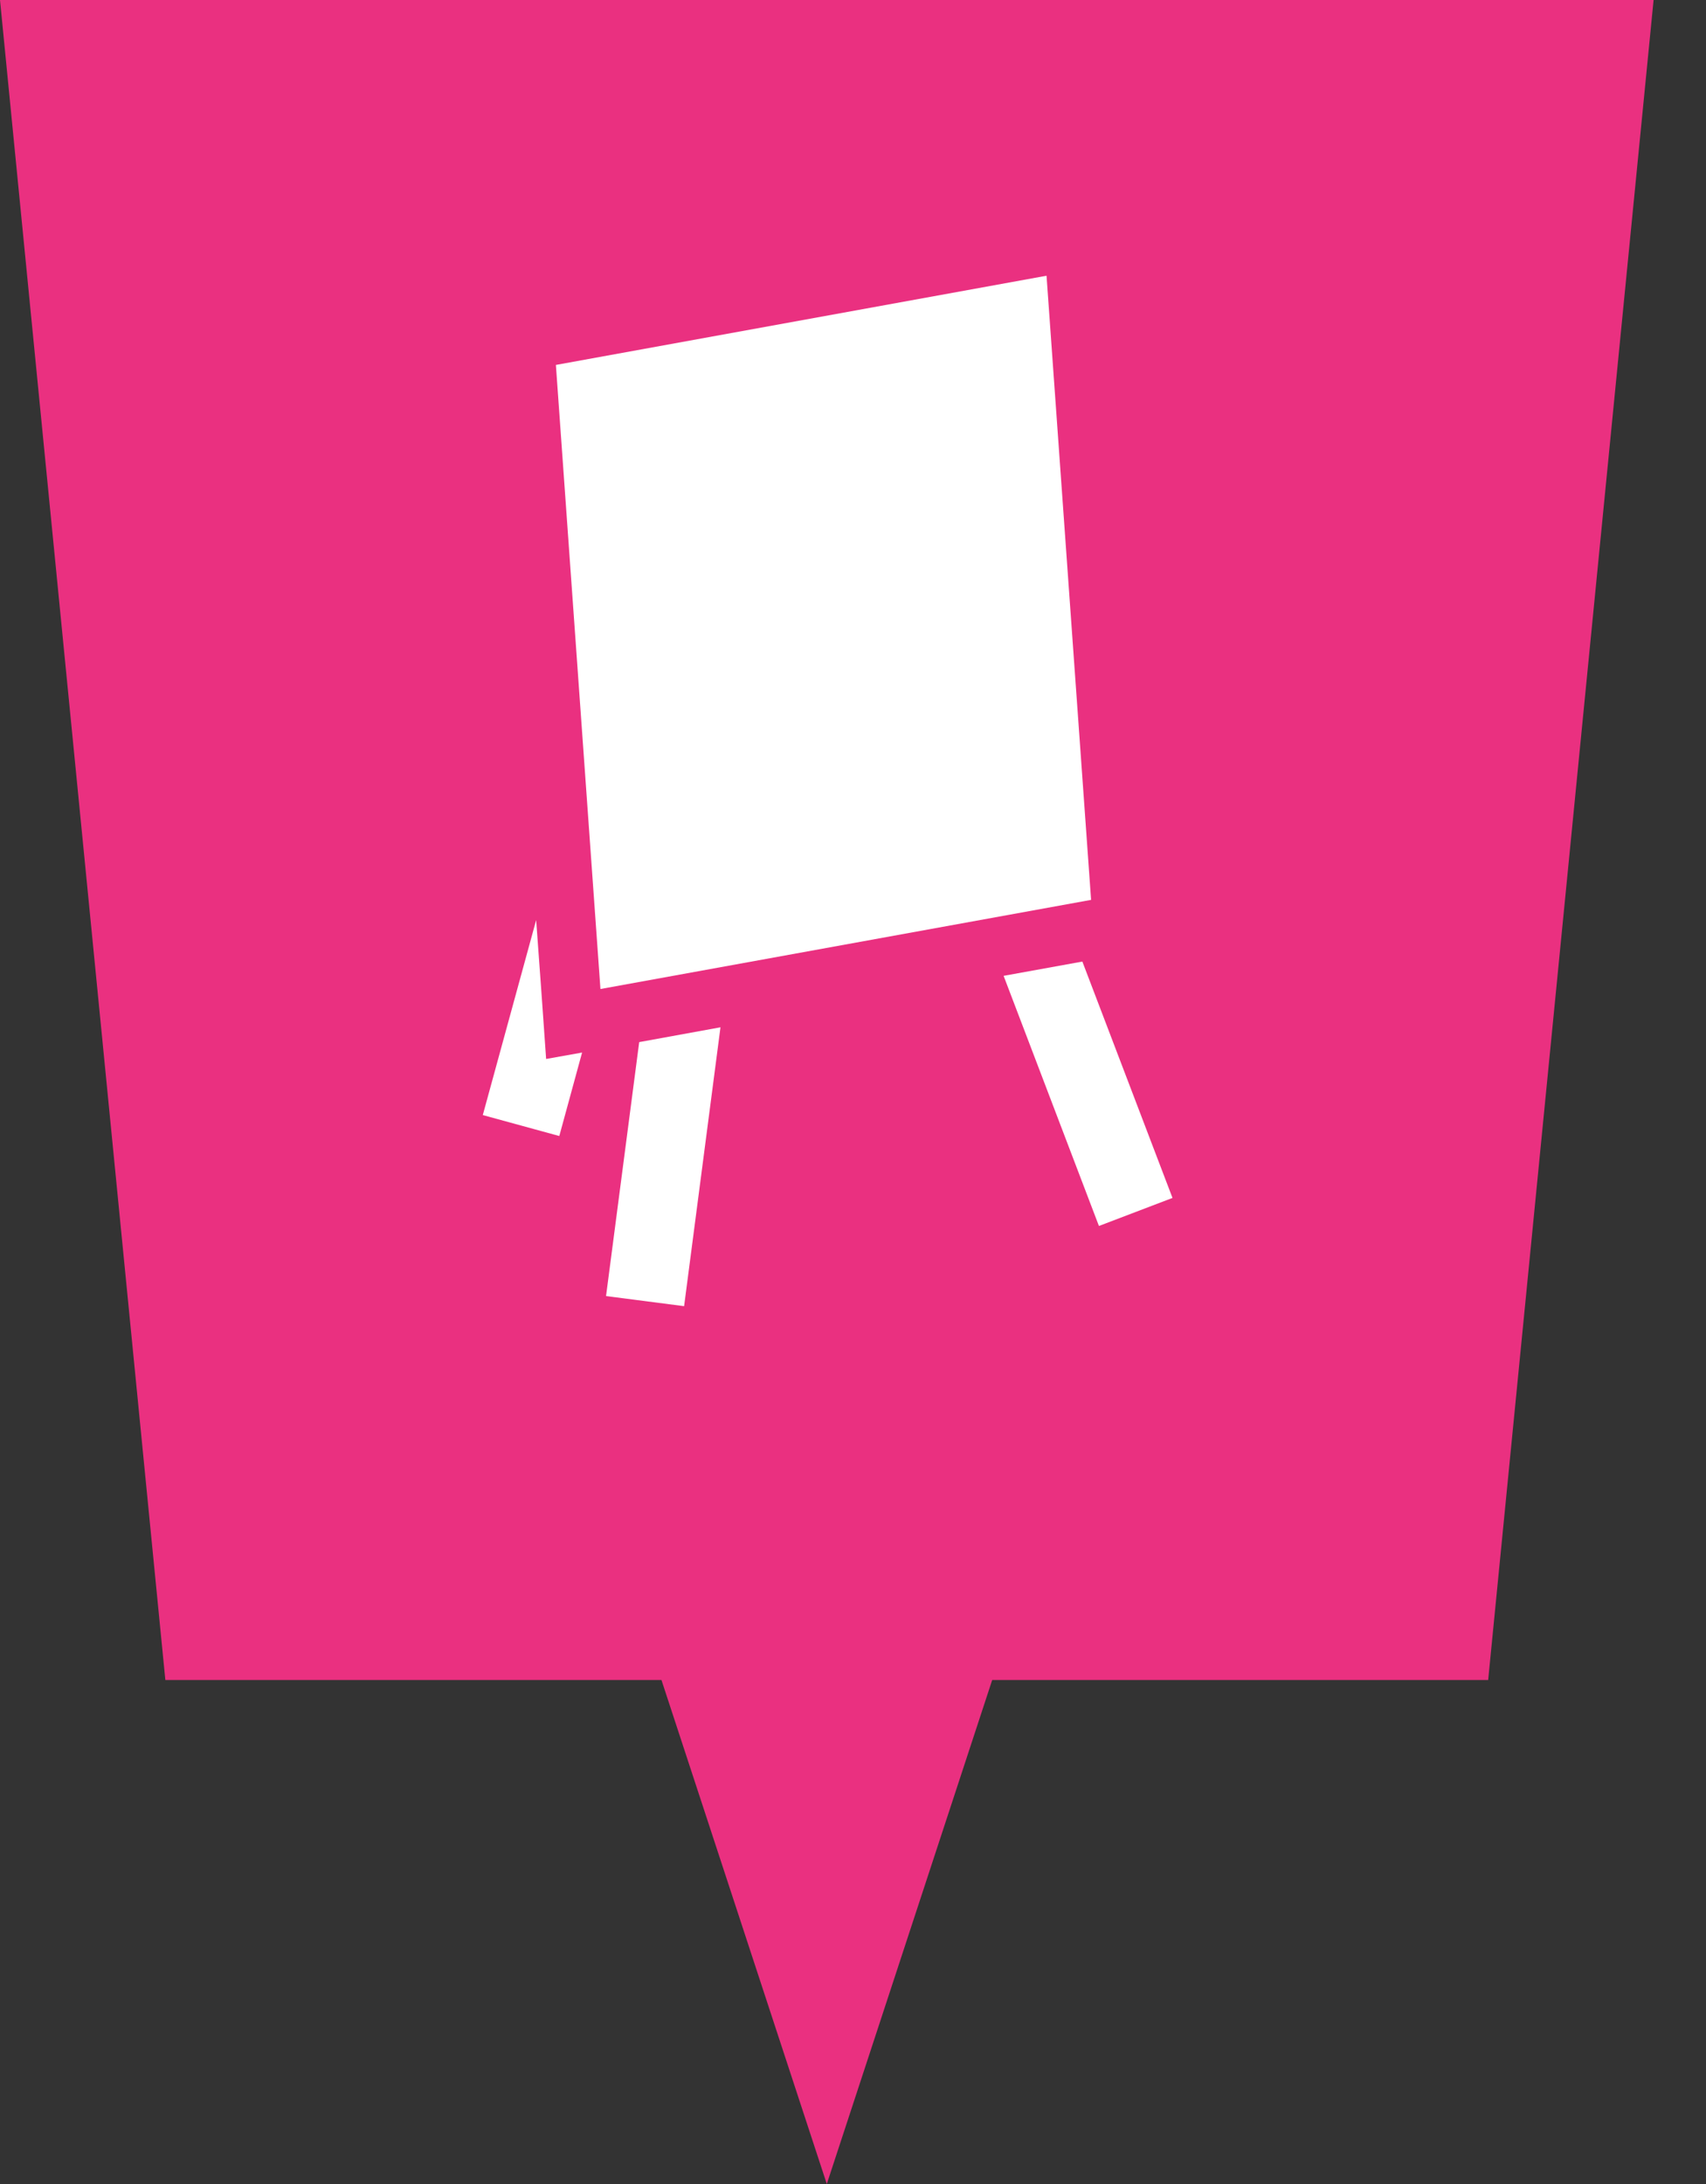 <?xml version="1.0" encoding="UTF-8"?>
<svg width="25px" height="32px" viewBox="0 0 25 32" version="1.1" xmlns="http://www.w3.org/2000/svg" xmlns:xlink="http://www.w3.org/1999/xlink">
    <rect x="0" y="0" width="25" height="32" fill="#333333" stroke="none"/>
    <title>event_digital-bildung</title>
    <g id="Page-1" stroke="none" stroke-width="1" fill="none" fill-rule="evenodd">
        <g id="event_digital-bildung" fill-rule="nonzero">
            <polygon id="Fill-1" fill="#EA3080" points="0 0 2.423 24.615 9.693 24.615 12.116 32 14.54 24.615 21.808 24.615 24.232 0"></polygon>
            <g id="Group-3" transform="translate(7.075, 4.04)" fill="#FFFFFF">
                <path d="M0,12.298 L1.121,12.605 L1.455,11.382 L0.928,11.476 L0.86,10.513 L0.782,9.441 L0,12.298 Z M7.632,10.258 L9.029,13.923 L10.107,13.512 L8.786,10.049 L7.632,10.258 Z M2.292,11.229 L1.806,14.95 L2.95,15.098 L3.483,11.012 L2.292,11.229 Z" id="Fill-1"></path>
                <polygon id="Fill-2" points="8.261 0 1.071 1.307 1.724 10.451 8.914 9.145"></polygon>
            </g>
        </g>
    </g>
</svg>